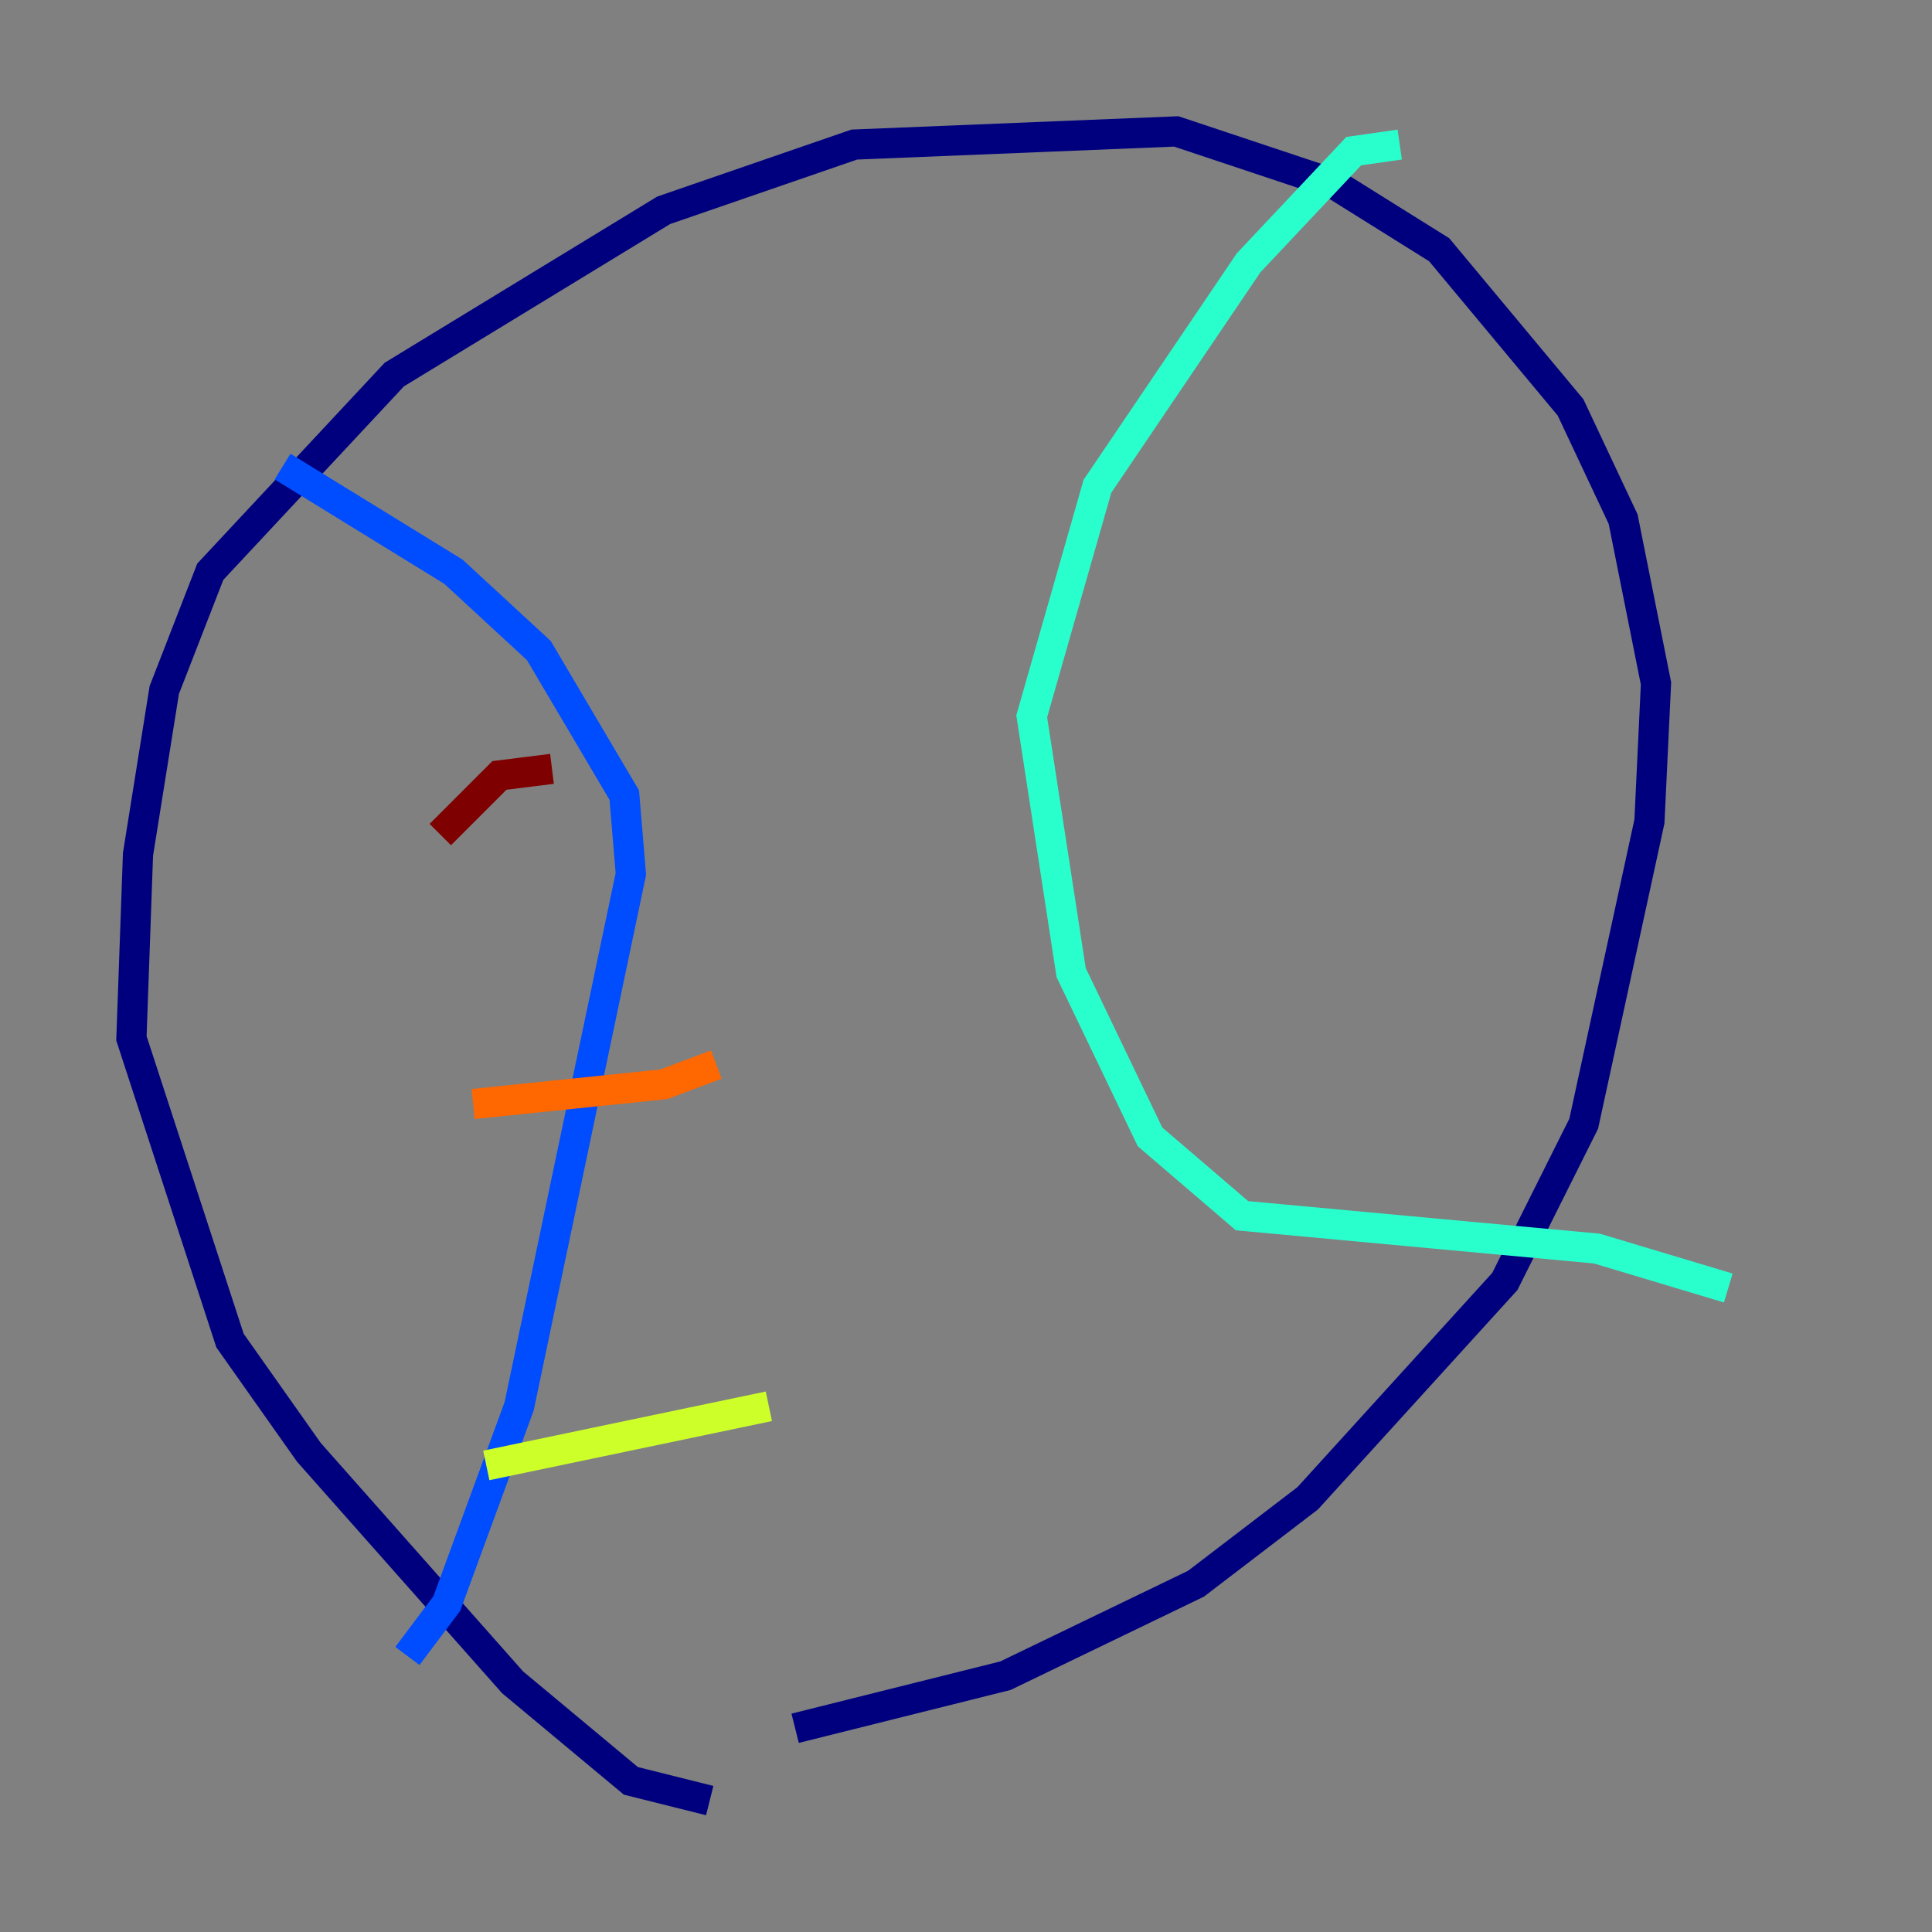 <?xml version="1.0" encoding="utf-8" ?>
<svg baseProfile="tiny" height="128" version="1.2" viewBox="0,0,128,128" width="128" xmlns="http://www.w3.org/2000/svg" xmlns:ev="http://www.w3.org/2001/xml-events" xmlns:xlink="http://www.w3.org/1999/xlink"><rect x="0" y="0" width="128" height="128" fill="#808080" stroke="none"/><defs /><polyline fill="none" points="47.02,119.293 41.796,117.986 33.959,111.456 20.463,96.218 15.238,88.816 8.707,68.789 9.143,56.599 10.884,45.714 13.932,37.878 26.122,24.816 43.973,13.932 56.599,9.578 77.932,8.707 88.381,12.191 95.347,16.544 104.054,26.993 107.537,34.395 109.714,45.279 109.279,54.422 104.925,74.449 99.701,84.898 86.639,99.265 79.238,104.925 66.612,111.02 52.68,114.503" stroke="#00007f" stroke-width="2" /><polyline fill="none" points="18.721,30.912 30.041,37.878 35.701,43.102 41.361,52.68 41.796,57.905 34.395,93.17 29.605,106.231 26.993,109.714" stroke="#004cff" stroke-width="2" /><polyline fill="none" points="92.735,9.578 89.687,10.014 82.721,17.415 72.707,32.218 68.354,47.456 70.966,64.435 76.191,75.32 82.286,80.544 105.796,82.721 114.503,85.333" stroke="#29ffcd" stroke-width="2" /><polyline fill="none" points="32.218,97.088 50.939,93.17" stroke="#cdff29" stroke-width="2" /><polyline fill="none" points="31.347,73.143 43.973,71.837 47.456,70.531" stroke="#ff6700" stroke-width="2" /><polyline fill="none" points="29.17,55.292 33.088,51.374 36.571,50.939" stroke="#7f0000" stroke-width="2" /></svg>